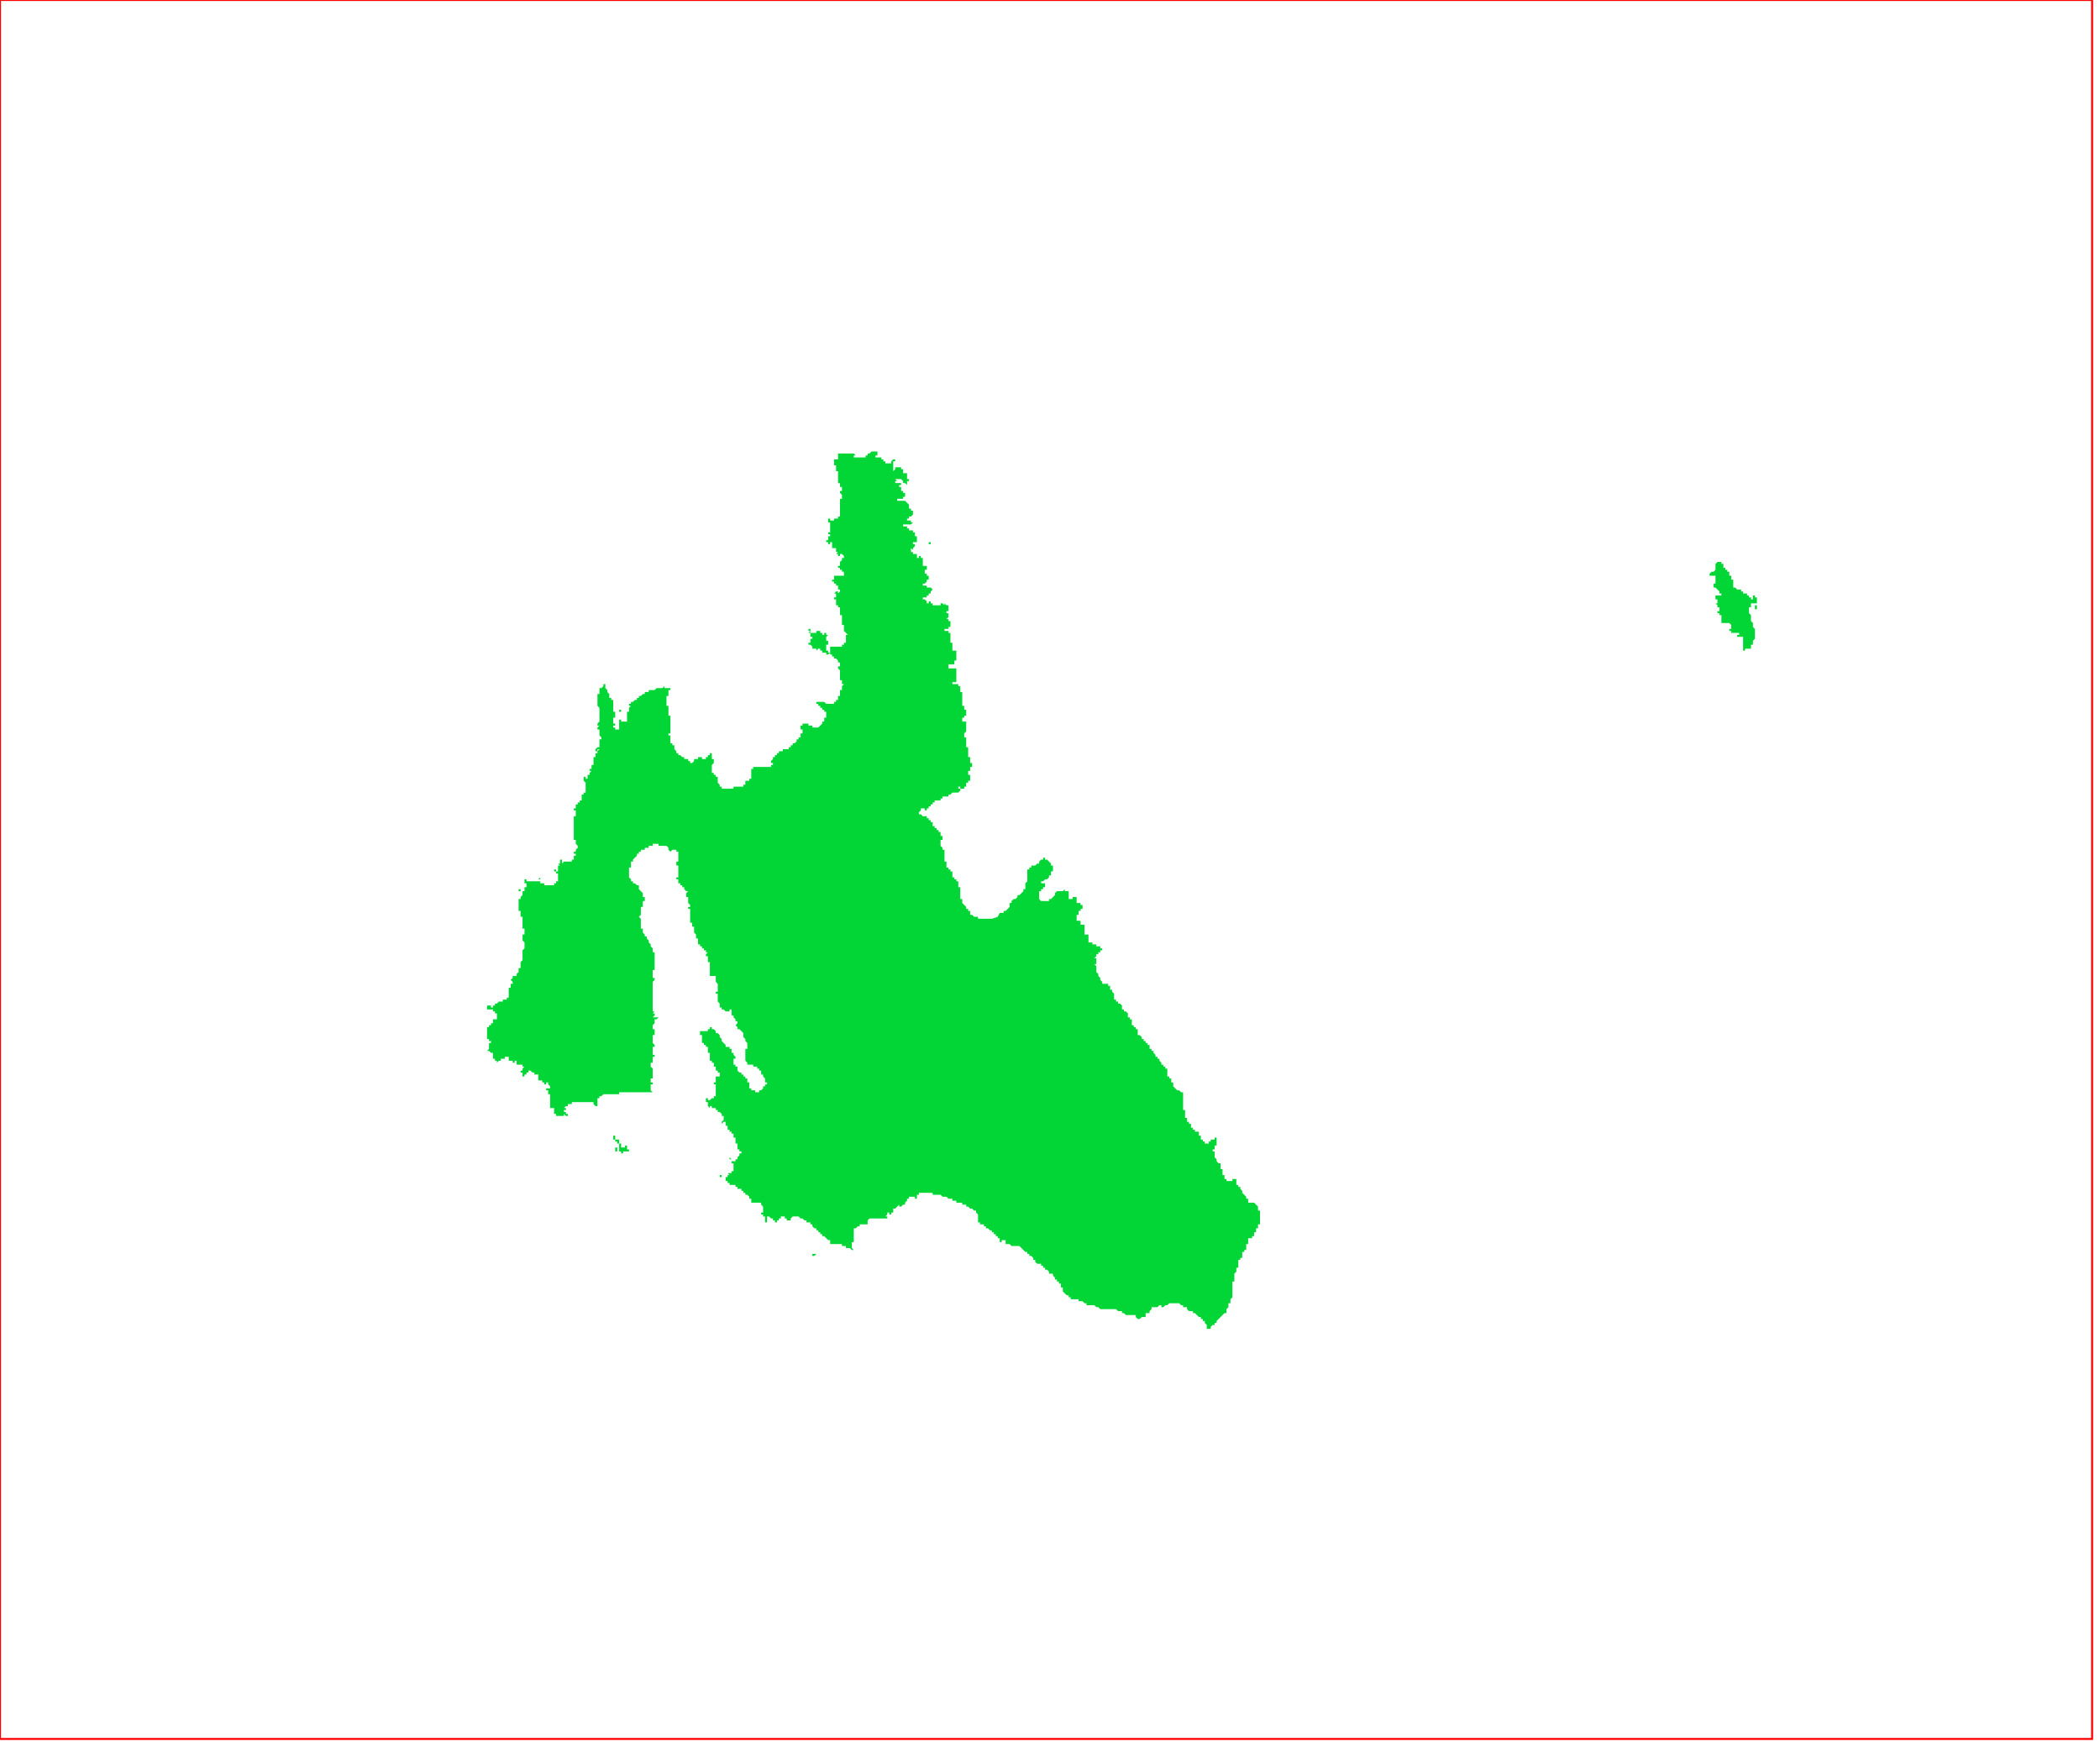 <?xml version="1.0" standalone="no"?>
<!DOCTYPE svg PUBLIC "-//W3C//DTD SVG 1.1//EN" "http://www.w3.org/Graphics/SVG/1.1/DTD/svg11.dtd">
<svg xmlns="http://www.w3.org/2000/svg" xmlns:inkscape="http://www.inkscape.org/namespaces/inkscape" xmlns:xlink="http://www.w3.org/1999/xlink" viewBox = "0 0 1065 886" version = "1.1">
<!-- svg generated using QGIS www.qgis.org -->
<g id="kefalonia-d" inkscape:groupmode="layer" inkscape:label="kefalonia-d">
<g stroke="none" fill="rgb(1,214,54)" stroke-linejoin="round" stroke-width="0.26">
<g id="kefalonia-d_1" >
<path d="M 413,637 L 412,637 L 412,636 L 413,636 L 414,636 L 413,637 " />
<path d="M 366,597 L 365,597 L 365,596 L 366,596 L 366,597 " />
<path d="M 371,588 L 370,588 L 370,587 L 371,588 " />
<path d="M 312,582 L 313,582 L 313,583 L 313,584 L 312,584 L 312,583 L 312,582 " />
<path d="M 313,578 L 313,579 L 313,578 L 314,578 L 314,579 L 314,580 L 315,580 L 315,581 L 315,582 L 316,582 L 317,582 L 317,581 L 318,581 L 318,582 L 318,583 L 319,583 L 319,584 L 318,584 L 317,584 L 316,584 L 316,585 L 315,585 L 315,584 L 314,584 L 314,583 L 314,582 L 314,581 L 314,580 L 313,580 L 313,579 L 313,580 L 313,579 L 312,579 L 312,578 L 311,578 L 311,577 L 311,576 L 312,576 L 312,577 L 312,578 L 313,578 " />
<path d="M 262,458 L 263,458 L 262,458 L 262,459 L 262,458 " />
<path d="M 263,452 L 263,451 L 264,451 L 264,452 L 263,452 " />
<path d="M 282,442 L 281,442 L 281,441 L 282,441 L 282,442 " />
<path d="M 398,379 L 398,380 L 398,379 " />
<path d="M 314,362 L 314,361 L 314,360 L 315,360 L 316,360 L 315,360 L 315,361 L 314,361 L 314,362 " />
<path d="M 872,285 L 873,285 L 873,286 L 874,286 L 874,287 L 874,288 L 875,288 L 875,289 L 876,289 L 876,290 L 877,290 L 877,291 L 877,292 L 878,292 L 878,293 L 878,294 L 879,294 L 879,295 L 879,296 L 879,297 L 879,298 L 880,298 L 881,299 L 882,299 L 883,299 L 883,300 L 884,300 L 884,301 L 885,301 L 886,301 L 886,302 L 887,302 L 887,303 L 888,303 L 888,304 L 889,304 L 889,303 L 889,302 L 890,302 L 890,303 L 891,303 L 891,304 L 891,305 L 891,306 L 891,307 L 891,308 L 891,309 L 890,309 L 890,310 L 890,309 L 890,308 L 890,307 L 891,307 L 891,306 L 890,306 L 889,306 L 888,306 L 888,307 L 888,308 L 887,308 L 887,309 L 887,310 L 887,311 L 888,312 L 888,313 L 888,314 L 888,315 L 889,316 L 889,317 L 889,318 L 890,319 L 890,320 L 890,321 L 890,322 L 890,323 L 890,324 L 889,325 L 889,326 L 889,327 L 888,327 L 888,328 L 888,329 L 887,329 L 886,329 L 885,329 L 885,330 L 884,330 L 884,329 L 884,328 L 884,327 L 884,326 L 884,325 L 884,324 L 884,323 L 883,323 L 882,323 L 881,323 L 881,322 L 882,322 L 882,321 L 881,321 L 880,321 L 879,321 L 878,321 L 878,320 L 877,320 L 877,319 L 878,319 L 878,318 L 879,318 L 878,318 L 878,317 L 877,316 L 876,316 L 875,316 L 874,316 L 873,316 L 873,315 L 873,314 L 873,313 L 873,312 L 872,312 L 872,311 L 871,311 L 871,310 L 872,310 L 872,309 L 871,309 L 872,309 L 872,308 L 871,308 L 871,307 L 870,306 L 871,306 L 871,305 L 871,304 L 870,304 L 870,303 L 870,302 L 871,302 L 871,301 L 871,302 L 872,302 L 873,302 L 873,301 L 872,301 L 872,300 L 871,299 L 870,298 L 869,298 L 869,297 L 869,296 L 870,296 L 870,295 L 870,294 L 870,293 L 870,292 L 869,292 L 868,292 L 867,292 L 867,291 L 868,290 L 869,290 L 870,289 L 870,288 L 870,287 L 870,286 L 871,285 L 872,285 " />
<path d="M 423,284 L 423,283 L 424,283 L 423,283 L 423,284 " />
<path d="M 472,277 L 472,276 L 471,276 L 471,275 L 472,275 L 472,276 L 472,277 " />
<path d="M 445,229 L 445,230 L 445,231 L 444,231 L 444,232 L 445,232 L 445,233 L 445,232 L 446,232 L 447,232 L 447,233 L 448,233 L 448,234 L 449,234 L 449,235 L 450,235 L 451,235 L 452,235 L 452,234 L 453,233 L 454,233 L 454,234 L 453,234 L 453,235 L 453,236 L 453,237 L 453,238 L 453,239 L 454,238 L 454,237 L 455,237 L 456,237 L 457,237 L 457,238 L 458,238 L 458,239 L 458,240 L 459,240 L 460,240 L 460,241 L 460,242 L 460,243 L 461,243 L 461,244 L 460,244 L 460,245 L 460,246 L 459,245 L 458,245 L 458,244 L 457,243 L 456,243 L 455,243 L 454,243 L 455,244 L 454,244 L 454,245 L 455,245 L 456,245 L 457,245 L 457,246 L 456,246 L 456,247 L 457,247 L 457,248 L 457,249 L 457,250 L 457,249 L 458,249 L 458,250 L 459,250 L 459,251 L 459,252 L 458,252 L 458,253 L 457,253 L 456,253 L 455,253 L 455,254 L 456,254 L 457,254 L 458,254 L 459,254 L 460,255 L 461,256 L 461,257 L 461,258 L 462,258 L 462,259 L 463,259 L 463,260 L 463,261 L 462,262 L 461,262 L 461,263 L 460,263 L 459,263 L 460,263 L 460,264 L 461,264 L 462,264 L 462,265 L 463,265 L 462,266 L 461,266 L 460,266 L 459,266 L 458,266 L 457,266 L 458,266 L 458,267 L 459,267 L 460,267 L 460,268 L 461,268 L 461,269 L 462,269 L 463,269 L 463,270 L 464,270 L 464,271 L 464,272 L 465,272 L 465,273 L 465,274 L 465,275 L 464,275 L 463,275 L 463,276 L 464,276 L 464,277 L 463,278 L 463,279 L 462,278 L 462,279 L 462,280 L 463,280 L 463,281 L 464,281 L 465,281 L 465,282 L 465,283 L 466,283 L 466,282 L 467,282 L 467,283 L 468,283 L 468,284 L 468,285 L 468,286 L 468,287 L 469,287 L 470,287 L 470,288 L 470,289 L 469,289 L 469,290 L 469,291 L 470,291 L 470,292 L 471,292 L 471,293 L 471,294 L 470,294 L 470,295 L 469,296 L 468,296 L 468,297 L 469,297 L 470,297 L 470,298 L 471,298 L 472,298 L 473,299 L 472,300 L 472,301 L 471,301 L 471,302 L 470,302 L 470,303 L 469,303 L 468,303 L 468,304 L 469,304 L 470,305 L 470,306 L 471,306 L 471,305 L 472,305 L 472,306 L 473,306 L 473,307 L 474,307 L 475,307 L 476,307 L 477,307 L 477,306 L 478,306 L 479,307 L 479,306 L 480,307 L 481,307 L 481,308 L 481,309 L 481,310 L 480,310 L 480,311 L 481,311 L 481,312 L 481,313 L 480,314 L 481,314 L 481,315 L 482,315 L 482,316 L 482,317 L 482,318 L 481,318 L 481,319 L 480,319 L 479,319 L 479,320 L 480,320 L 481,320 L 481,321 L 482,321 L 482,322 L 483,322 L 482,322 L 482,323 L 482,324 L 482,325 L 482,326 L 483,326 L 483,327 L 483,328 L 483,329 L 483,330 L 483,331 L 483,330 L 484,330 L 485,330 L 485,331 L 485,332 L 485,333 L 485,334 L 485,335 L 484,335 L 484,336 L 484,337 L 483,337 L 482,337 L 481,337 L 481,338 L 481,339 L 482,339 L 483,339 L 484,339 L 485,339 L 485,340 L 485,341 L 485,342 L 485,343 L 485,344 L 485,345 L 485,346 L 484,346 L 483,346 L 483,347 L 484,347 L 485,347 L 486,347 L 486,348 L 487,348 L 487,349 L 487,350 L 487,351 L 488,351 L 488,352 L 488,353 L 488,354 L 488,355 L 488,356 L 488,357 L 488,358 L 489,358 L 489,359 L 489,360 L 490,360 L 490,361 L 490,362 L 490,363 L 489,363 L 489,364 L 488,364 L 488,365 L 488,366 L 489,366 L 490,366 L 490,367 L 490,368 L 490,369 L 490,370 L 490,371 L 489,372 L 489,373 L 489,374 L 490,374 L 490,375 L 490,376 L 490,377 L 490,378 L 490,379 L 491,379 L 491,380 L 491,381 L 491,382 L 491,383 L 491,384 L 492,384 L 492,385 L 492,386 L 492,387 L 493,387 L 493,388 L 493,389 L 492,389 L 492,390 L 492,391 L 491,391 L 491,392 L 491,393 L 492,393 L 492,394 L 492,395 L 492,396 L 491,396 L 491,397 L 490,397 L 490,398 L 490,399 L 489,399 L 489,400 L 488,400 L 487,400 L 487,399 L 486,399 L 486,400 L 487,400 L 487,401 L 486,402 L 485,402 L 484,402 L 483,402 L 482,403 L 481,403 L 481,404 L 480,404 L 479,404 L 478,404 L 478,405 L 477,405 L 477,406 L 476,406 L 475,406 L 474,406 L 474,407 L 473,407 L 473,408 L 472,408 L 472,409 L 471,409 L 471,410 L 470,410 L 470,411 L 469,411 L 469,410 L 468,410 L 467,410 L 467,411 L 466,412 L 466,413 L 467,413 L 468,414 L 469,414 L 470,414 L 470,415 L 471,415 L 471,416 L 472,416 L 472,417 L 473,417 L 473,418 L 473,419 L 474,419 L 474,420 L 475,420 L 475,421 L 476,421 L 476,422 L 477,422 L 477,423 L 477,424 L 478,424 L 478,425 L 478,426 L 477,426 L 477,427 L 477,428 L 477,429 L 478,430 L 478,431 L 479,431 L 479,432 L 479,433 L 479,434 L 479,435 L 479,436 L 479,437 L 480,437 L 480,438 L 480,439 L 480,440 L 481,440 L 481,441 L 482,441 L 482,442 L 483,442 L 483,443 L 483,444 L 483,445 L 484,445 L 484,446 L 485,446 L 485,447 L 486,447 L 486,448 L 486,449 L 486,450 L 487,450 L 487,451 L 487,452 L 487,453 L 487,454 L 487,455 L 487,456 L 488,456 L 488,457 L 488,458 L 489,459 L 490,460 L 490,461 L 491,461 L 491,462 L 492,462 L 492,463 L 492,464 L 493,464 L 494,465 L 495,465 L 496,465 L 496,466 L 497,466 L 498,466 L 499,466 L 500,466 L 501,466 L 502,466 L 503,466 L 506,465 L 507,463 L 505,463 L 506,463 L 507,463 L 508,463 L 509,463 L 509,462 L 510,462 L 511,461 L 512,460 L 512,459 L 512,458 L 513,458 L 513,457 L 514,456 L 515,456 L 516,455 L 516,454 L 517,454 L 518,453 L 519,452 L 519,451 L 520,451 L 520,450 L 520,449 L 520,448 L 521,447 L 521,446 L 521,445 L 521,444 L 521,443 L 521,442 L 521,441 L 522,441 L 522,440 L 523,440 L 523,439 L 524,439 L 525,439 L 526,438 L 527,438 L 527,437 L 528,436 L 529,436 L 529,435 L 530,435 L 530,436 L 531,436 L 532,437 L 533,438 L 533,439 L 534,439 L 534,440 L 534,441 L 534,442 L 533,442 L 533,443 L 533,444 L 532,444 L 532,445 L 531,446 L 530,446 L 529,447 L 528,447 L 528,448 L 529,448 L 530,448 L 530,449 L 530,450 L 529,450 L 529,451 L 528,451 L 528,452 L 527,452 L 527,453 L 527,454 L 527,455 L 527,456 L 528,457 L 529,457 L 530,457 L 531,457 L 532,457 L 532,456 L 533,456 L 534,455 L 535,454 L 535,453 L 536,452 L 537,452 L 538,452 L 539,452 L 540,451 L 540,452 L 541,452 L 542,452 L 542,453 L 542,454 L 542,455 L 542,456 L 543,456 L 544,456 L 544,455 L 545,455 L 546,455 L 546,456 L 546,457 L 546,458 L 547,458 L 547,459 L 547,458 L 548,458 L 548,459 L 549,459 L 549,460 L 549,461 L 548,461 L 548,462 L 547,462 L 547,463 L 547,464 L 546,464 L 546,465 L 546,466 L 546,467 L 547,467 L 548,467 L 548,468 L 548,469 L 549,469 L 550,469 L 550,470 L 550,471 L 550,472 L 550,473 L 550,474 L 551,474 L 552,474 L 552,475 L 552,476 L 552,477 L 552,478 L 553,478 L 554,478 L 554,479 L 555,479 L 556,479 L 556,480 L 557,480 L 558,480 L 558,481 L 559,481 L 559,482 L 558,482 L 558,483 L 557,483 L 557,484 L 556,484 L 556,485 L 555,486 L 556,486 L 556,487 L 556,488 L 556,489 L 555,489 L 556,490 L 556,491 L 556,492 L 557,492 L 556,492 L 556,493 L 557,494 L 557,495 L 558,496 L 558,497 L 559,498 L 559,499 L 560,499 L 561,499 L 562,499 L 562,500 L 563,500 L 563,501 L 563,502 L 564,502 L 564,503 L 565,504 L 565,505 L 565,506 L 565,507 L 566,507 L 566,508 L 567,508 L 567,509 L 568,509 L 569,510 L 569,511 L 569,512 L 570,512 L 570,513 L 571,513 L 572,514 L 572,515 L 572,516 L 573,516 L 573,517 L 574,517 L 574,518 L 574,519 L 574,520 L 575,520 L 575,521 L 576,521 L 576,522 L 577,522 L 577,523 L 577,524 L 577,525 L 578,525 L 579,526 L 579,527 L 580,527 L 580,528 L 581,528 L 581,529 L 582,529 L 582,530 L 583,530 L 583,531 L 583,532 L 584,532 L 584,533 L 585,533 L 585,534 L 586,535 L 586,536 L 587,536 L 587,537 L 588,537 L 588,538 L 589,539 L 589,540 L 590,540 L 590,541 L 591,541 L 591,542 L 592,542 L 592,543 L 592,544 L 592,545 L 592,546 L 593,546 L 593,547 L 594,547 L 594,548 L 594,549 L 595,549 L 595,550 L 595,551 L 596,552 L 597,553 L 598,553 L 599,554 L 600,554 L 600,555 L 600,556 L 600,557 L 600,558 L 600,559 L 600,560 L 600,561 L 600,562 L 600,563 L 601,563 L 601,564 L 601,565 L 601,566 L 601,567 L 602,567 L 602,568 L 602,569 L 603,569 L 603,570 L 604,570 L 604,571 L 604,572 L 605,572 L 605,573 L 606,573 L 606,574 L 607,574 L 608,574 L 608,575 L 608,576 L 609,576 L 609,577 L 609,578 L 610,578 L 610,579 L 611,579 L 610,579 L 611,579 L 611,580 L 612,580 L 613,580 L 613,579 L 614,579 L 614,578 L 615,578 L 616,578 L 616,577 L 617,577 L 617,578 L 617,579 L 617,580 L 617,581 L 616,581 L 616,582 L 616,583 L 615,583 L 615,584 L 616,584 L 616,585 L 616,586 L 616,587 L 617,588 L 617,589 L 618,590 L 619,590 L 619,591 L 619,592 L 619,593 L 620,593 L 620,594 L 620,595 L 620,596 L 621,596 L 621,597 L 621,598 L 622,598 L 622,599 L 623,599 L 624,599 L 625,599 L 625,598 L 626,598 L 627,598 L 627,599 L 627,600 L 627,601 L 628,601 L 628,602 L 629,602 L 629,603 L 630,604 L 630,605 L 631,606 L 632,607 L 632,608 L 633,608 L 633,609 L 633,610 L 634,610 L 635,610 L 636,610 L 637,611 L 638,612 L 638,613 L 638,614 L 639,614 L 639,615 L 639,616 L 639,617 L 639,618 L 639,619 L 639,620 L 639,621 L 638,621 L 638,622 L 638,623 L 637,623 L 637,624 L 637,625 L 636,625 L 636,626 L 636,627 L 635,627 L 635,628 L 634,628 L 633,628 L 633,629 L 633,630 L 633,631 L 632,631 L 632,632 L 632,633 L 633,633 L 632,633 L 632,634 L 631,634 L 631,635 L 630,635 L 630,636 L 630,637 L 630,638 L 629,638 L 629,639 L 628,639 L 628,640 L 628,641 L 628,642 L 628,643 L 627,643 L 627,644 L 627,645 L 626,646 L 626,647 L 626,648 L 626,649 L 626,650 L 625,650 L 625,651 L 625,652 L 625,653 L 625,654 L 625,655 L 625,656 L 625,657 L 625,658 L 624,659 L 624,660 L 624,661 L 623,661 L 623,662 L 623,663 L 622,664 L 622,665 L 622,666 L 621,666 L 620,667 L 619,668 L 618,669 L 617,670 L 617,671 L 616,671 L 616,672 L 615,672 L 614,673 L 614,674 L 613,674 L 612,674 L 612,673 L 612,672 L 611,671 L 611,670 L 610,670 L 610,669 L 609,669 L 609,668 L 608,668 L 607,667 L 606,666 L 605,666 L 605,665 L 604,665 L 603,665 L 602,664 L 602,663 L 601,663 L 600,663 L 600,662 L 599,662 L 598,661 L 597,661 L 596,661 L 595,661 L 594,661 L 593,661 L 592,662 L 591,662 L 590,663 L 589,663 L 589,662 L 588,662 L 587,663 L 586,663 L 585,663 L 584,663 L 584,664 L 583,665 L 583,666 L 582,666 L 581,666 L 581,667 L 581,668 L 580,668 L 579,668 L 578,669 L 577,669 L 576,668 L 576,667 L 575,667 L 574,667 L 573,667 L 572,667 L 571,667 L 570,666 L 569,666 L 569,665 L 568,665 L 567,665 L 566,664 L 565,664 L 564,664 L 563,664 L 562,664 L 561,664 L 560,664 L 559,664 L 558,664 L 557,663 L 556,663 L 555,662 L 554,662 L 553,662 L 552,662 L 551,662 L 551,661 L 550,661 L 549,660 L 548,660 L 547,660 L 547,659 L 546,659 L 545,659 L 544,659 L 543,659 L 543,658 L 542,658 L 542,657 L 541,657 L 540,656 L 539,655 L 539,654 L 539,653 L 538,653 L 538,652 L 538,651 L 537,651 L 537,650 L 536,650 L 536,649 L 535,649 L 535,648 L 534,647 L 534,646 L 533,646 L 532,646 L 532,645 L 531,644 L 530,644 L 530,643 L 529,643 L 529,642 L 528,642 L 528,641 L 527,641 L 526,641 L 525,640 L 525,639 L 524,639 L 524,638 L 523,637 L 522,637 L 522,636 L 521,636 L 521,635 L 520,635 L 519,634 L 518,633 L 517,632 L 516,632 L 515,632 L 514,632 L 513,632 L 512,631 L 511,631 L 510,631 L 510,630 L 510,629 L 509,629 L 508,629 L 508,630 L 507,630 L 507,629 L 507,628 L 506,628 L 506,627 L 505,627 L 505,626 L 504,626 L 504,625 L 503,625 L 503,624 L 502,624 L 501,623 L 500,623 L 500,622 L 499,622 L 499,621 L 498,621 L 497,621 L 497,620 L 496,620 L 496,619 L 496,618 L 496,617 L 496,616 L 495,615 L 495,614 L 494,614 L 493,613 L 492,613 L 491,612 L 490,612 L 490,611 L 489,611 L 488,611 L 488,610 L 487,610 L 486,610 L 485,610 L 485,609 L 484,609 L 483,609 L 483,608 L 482,608 L 481,608 L 480,607 L 479,607 L 478,607 L 477,606 L 476,606 L 475,606 L 474,606 L 473,606 L 473,605 L 472,605 L 471,605 L 470,605 L 470,606 L 470,605 L 469,605 L 468,605 L 467,605 L 466,605 L 466,606 L 465,606 L 465,607 L 465,608 L 464,608 L 464,607 L 463,607 L 462,607 L 461,607 L 461,608 L 460,608 L 460,609 L 459,610 L 459,611 L 458,611 L 458,612 L 458,611 L 457,612 L 456,612 L 456,611 L 455,612 L 454,613 L 453,613 L 453,614 L 453,615 L 452,615 L 452,616 L 451,616 L 451,615 L 450,615 L 450,616 L 449,617 L 450,617 L 450,618 L 449,618 L 448,618 L 447,618 L 446,618 L 445,618 L 444,618 L 443,618 L 442,618 L 441,618 L 440,619 L 440,620 L 440,621 L 439,621 L 438,621 L 437,621 L 436,621 L 436,622 L 435,622 L 434,623 L 433,623 L 433,624 L 433,625 L 433,626 L 433,627 L 433,628 L 434,628 L 433,628 L 433,629 L 433,630 L 432,630 L 432,631 L 432,632 L 433,632 L 433,633 L 433,632 L 432,632 L 432,633 L 433,634 L 432,634 L 431,633 L 431,634 L 431,633 L 430,633 L 429,633 L 429,632 L 428,632 L 427,632 L 427,631 L 426,631 L 425,631 L 424,631 L 423,631 L 422,631 L 421,631 L 421,630 L 421,629 L 420,629 L 419,628 L 418,627 L 417,627 L 417,626 L 416,626 L 416,625 L 415,625 L 415,624 L 414,624 L 414,623 L 413,623 L 412,622 L 412,621 L 411,621 L 411,620 L 410,620 L 409,620 L 409,619 L 408,619 L 407,618 L 406,618 L 405,617 L 404,617 L 403,617 L 402,617 L 401,618 L 401,619 L 400,619 L 399,619 L 399,618 L 398,618 L 398,617 L 397,617 L 396,617 L 396,618 L 395,618 L 395,619 L 394,619 L 394,620 L 393,620 L 393,619 L 392,619 L 392,618 L 391,618 L 390,617 L 389,617 L 389,618 L 389,619 L 389,620 L 388,620 L 388,619 L 388,618 L 388,617 L 387,617 L 387,616 L 386,616 L 386,615 L 387,615 L 387,614 L 387,613 L 387,612 L 386,611 L 386,610 L 385,610 L 384,610 L 383,610 L 382,610 L 381,610 L 381,609 L 381,608 L 380,608 L 380,607 L 379,606 L 378,606 L 378,605 L 377,605 L 377,604 L 376,604 L 376,603 L 375,603 L 374,603 L 374,602 L 373,602 L 373,601 L 372,601 L 371,601 L 370,601 L 370,600 L 369,600 L 369,599 L 368,599 L 368,598 L 368,597 L 369,597 L 369,596 L 370,596 L 369,595 L 370,595 L 371,595 L 371,594 L 370,594 L 371,594 L 372,594 L 372,593 L 372,592 L 372,591 L 372,590 L 371,590 L 371,589 L 372,589 L 373,589 L 373,588 L 374,588 L 374,587 L 375,586 L 375,585 L 376,585 L 376,584 L 375,584 L 375,583 L 374,583 L 374,582 L 374,581 L 374,580 L 373,580 L 373,579 L 373,578 L 373,577 L 372,577 L 372,576 L 372,575 L 371,575 L 371,574 L 370,574 L 370,573 L 369,573 L 369,572 L 369,571 L 368,571 L 368,570 L 368,569 L 367,569 L 366,570 L 366,569 L 367,568 L 367,567 L 367,566 L 366,566 L 366,565 L 365,564 L 364,564 L 364,563 L 363,563 L 363,562 L 362,562 L 361,562 L 361,561 L 360,561 L 360,562 L 359,561 L 359,560 L 359,559 L 358,559 L 358,558 L 358,557 L 359,557 L 359,558 L 360,558 L 361,557 L 362,557 L 362,556 L 363,556 L 363,555 L 363,554 L 363,553 L 363,552 L 363,551 L 363,550 L 362,550 L 362,549 L 363,549 L 363,548 L 363,547 L 364,547 L 363,547 L 363,546 L 364,546 L 365,546 L 365,545 L 365,544 L 364,544 L 364,543 L 363,543 L 363,542 L 364,542 L 363,542 L 363,541 L 362,541 L 362,540 L 362,539 L 361,539 L 361,538 L 360,538 L 360,537 L 360,536 L 360,535 L 360,534 L 359,534 L 359,533 L 359,532 L 359,531 L 358,531 L 358,530 L 358,531 L 358,530 L 357,530 L 357,529 L 356,529 L 356,528 L 356,527 L 356,526 L 356,525 L 355,525 L 355,524 L 354,524 L 355,524 L 355,523 L 356,523 L 357,523 L 358,523 L 359,523 L 359,522 L 360,522 L 360,521 L 361,521 L 361,522 L 362,522 L 363,523 L 363,524 L 364,524 L 365,525 L 365,526 L 366,527 L 366,528 L 367,529 L 368,530 L 368,531 L 369,531 L 370,531 L 370,532 L 371,532 L 371,533 L 371,534 L 372,534 L 372,535 L 373,536 L 373,537 L 372,537 L 372,538 L 372,539 L 372,540 L 373,540 L 373,541 L 374,541 L 374,542 L 374,543 L 375,544 L 376,544 L 376,545 L 377,545 L 377,546 L 378,546 L 378,547 L 379,547 L 379,548 L 379,549 L 380,549 L 380,550 L 380,551 L 380,552 L 381,552 L 381,553 L 382,553 L 383,553 L 383,554 L 384,554 L 385,554 L 385,553 L 386,553 L 387,552 L 387,551 L 388,551 L 388,550 L 389,550 L 389,549 L 388,549 L 388,548 L 388,547 L 387,546 L 387,545 L 386,545 L 386,544 L 386,543 L 385,543 L 385,542 L 384,542 L 384,541 L 383,541 L 382,541 L 382,540 L 381,540 L 380,540 L 379,540 L 379,539 L 378,538 L 378,537 L 378,536 L 378,535 L 378,534 L 378,533 L 378,532 L 379,532 L 379,531 L 379,530 L 379,529 L 378,528 L 378,527 L 377,526 L 377,525 L 377,524 L 376,523 L 375,522 L 374,522 L 374,521 L 373,520 L 374,519 L 374,518 L 373,518 L 373,517 L 372,516 L 372,515 L 371,515 L 371,514 L 371,513 L 371,512 L 370,512 L 370,513 L 369,513 L 368,513 L 367,512 L 366,512 L 366,511 L 365,511 L 365,510 L 365,509 L 364,508 L 364,507 L 364,506 L 364,505 L 364,504 L 363,504 L 363,503 L 364,503 L 364,502 L 364,501 L 364,500 L 364,499 L 363,498 L 363,497 L 363,496 L 363,495 L 362,495 L 361,495 L 360,495 L 360,494 L 360,493 L 360,492 L 360,491 L 360,490 L 360,489 L 360,488 L 359,488 L 359,487 L 359,486 L 359,485 L 358,485 L 358,484 L 359,483 L 358,483 L 358,482 L 357,482 L 357,481 L 356,481 L 356,480 L 355,480 L 355,479 L 354,479 L 354,478 L 354,477 L 354,476 L 353,476 L 353,475 L 353,474 L 352,473 L 352,472 L 352,471 L 352,470 L 351,470 L 351,469 L 351,468 L 350,468 L 350,467 L 350,466 L 350,465 L 350,464 L 350,463 L 350,462 L 350,461 L 349,461 L 349,460 L 350,460 L 350,459 L 349,458 L 349,457 L 349,456 L 349,455 L 348,455 L 348,454 L 348,453 L 349,452 L 348,452 L 347,451 L 347,450 L 346,450 L 346,449 L 345,449 L 345,448 L 344,448 L 344,447 L 344,446 L 343,446 L 343,445 L 344,445 L 344,444 L 344,443 L 344,442 L 344,441 L 344,440 L 344,439 L 343,439 L 343,438 L 343,437 L 344,437 L 344,436 L 344,435 L 344,434 L 344,433 L 344,432 L 343,432 L 343,431 L 342,431 L 341,431 L 340,432 L 339,431 L 339,430 L 338,429 L 337,429 L 336,429 L 335,429 L 334,429 L 334,428 L 333,428 L 332,428 L 331,428 L 331,429 L 330,429 L 329,429 L 329,430 L 328,430 L 327,430 L 327,431 L 326,431 L 325,431 L 325,432 L 324,432 L 324,433 L 323,433 L 323,434 L 322,435 L 321,436 L 321,437 L 320,437 L 320,438 L 320,439 L 320,440 L 319,440 L 319,441 L 319,442 L 319,443 L 319,444 L 319,445 L 320,446 L 320,447 L 321,447 L 321,448 L 322,448 L 323,449 L 324,449 L 324,450 L 324,451 L 325,452 L 326,453 L 326,454 L 326,455 L 327,455 L 327,456 L 327,457 L 326,457 L 326,458 L 326,459 L 326,460 L 325,460 L 325,461 L 325,462 L 325,463 L 325,464 L 324,465 L 325,466 L 325,467 L 325,468 L 325,469 L 325,470 L 325,471 L 326,471 L 326,472 L 326,473 L 327,474 L 327,475 L 328,475 L 328,476 L 329,477 L 329,478 L 330,479 L 330,480 L 331,481 L 331,482 L 331,483 L 332,483 L 332,484 L 332,485 L 332,486 L 332,487 L 332,488 L 332,489 L 332,490 L 332,491 L 332,492 L 331,492 L 331,493 L 331,494 L 332,494 L 331,494 L 331,495 L 331,496 L 332,496 L 332,497 L 331,498 L 331,499 L 331,500 L 331,501 L 331,502 L 331,503 L 331,504 L 331,505 L 331,506 L 331,507 L 331,508 L 331,509 L 331,510 L 331,511 L 331,512 L 331,513 L 334,513 L 332,513 L 333,513 L 332,513 L 331,514 L 332,514 L 332,515 L 331,516 L 332,516 L 334,516 L 335,515 L 335,514 L 335,515 L 334,516 L 333,517 L 332,517 L 332,518 L 332,519 L 331,520 L 331,521 L 331,522 L 332,522 L 332,523 L 331,523 L 332,523 L 332,524 L 332,525 L 331,525 L 331,526 L 331,527 L 331,528 L 331,529 L 332,530 L 332,531 L 331,531 L 331,532 L 331,533 L 331,534 L 331,535 L 332,535 L 332,536 L 331,536 L 331,537 L 331,538 L 331,539 L 330,539 L 330,540 L 330,541 L 331,542 L 331,543 L 331,544 L 331,545 L 331,546 L 331,547 L 330,547 L 330,548 L 330,549 L 331,549 L 331,550 L 330,550 L 330,551 L 330,552 L 330,553 L 331,554 L 330,554 L 330,555 L 330,554 L 329,554 L 328,554 L 327,554 L 326,554 L 325,554 L 324,554 L 323,554 L 322,554 L 321,554 L 320,554 L 319,554 L 318,554 L 317,554 L 316,554 L 315,554 L 314,554 L 314,555 L 313,555 L 312,555 L 311,555 L 310,555 L 309,555 L 308,555 L 307,555 L 306,555 L 305,556 L 304,556 L 304,557 L 303,557 L 303,558 L 304,558 L 303,558 L 303,559 L 303,560 L 303,561 L 302,561 L 301,560 L 301,559 L 300,559 L 299,559 L 298,559 L 297,559 L 296,559 L 295,559 L 294,559 L 293,559 L 292,559 L 291,559 L 290,559 L 290,560 L 289,560 L 288,560 L 288,561 L 287,561 L 286,562 L 287,562 L 287,563 L 286,563 L 286,564 L 287,564 L 287,565 L 288,565 L 288,566 L 287,566 L 286,565 L 286,566 L 285,566 L 284,566 L 283,566 L 283,565 L 283,566 L 282,566 L 282,565 L 281,565 L 281,564 L 281,563 L 281,562 L 280,562 L 279,562 L 279,561 L 279,560 L 280,560 L 279,560 L 279,559 L 279,558 L 279,557 L 279,556 L 279,555 L 278,555 L 278,554 L 278,553 L 277,553 L 277,552 L 278,552 L 279,552 L 279,551 L 278,550 L 278,549 L 277,549 L 277,550 L 276,550 L 276,549 L 275,549 L 275,548 L 274,548 L 274,547 L 274,548 L 273,548 L 273,547 L 273,546 L 273,545 L 272,545 L 271,545 L 271,544 L 270,544 L 269,543 L 268,543 L 268,544 L 267,544 L 267,545 L 266,545 L 266,546 L 265,546 L 265,545 L 265,544 L 264,544 L 264,543 L 265,543 L 265,542 L 266,541 L 265,541 L 265,540 L 264,540 L 263,540 L 262,540 L 262,539 L 262,538 L 261,538 L 261,539 L 260,539 L 260,538 L 259,538 L 258,538 L 258,537 L 258,536 L 257,536 L 256,536 L 256,537 L 255,537 L 254,537 L 254,538 L 253,538 L 252,539 L 252,538 L 251,538 L 251,537 L 250,537 L 250,536 L 249,536 L 250,536 L 250,535 L 250,534 L 249,534 L 248,533 L 247,533 L 248,532 L 248,531 L 249,531 L 248,531 L 248,530 L 248,529 L 249,529 L 249,528 L 248,528 L 248,527 L 247,527 L 247,526 L 247,525 L 247,524 L 247,523 L 247,522 L 247,521 L 248,521 L 248,520 L 249,520 L 249,519 L 250,519 L 250,518 L 250,517 L 251,517 L 252,517 L 252,516 L 252,515 L 252,514 L 251,514 L 251,513 L 250,513 L 250,512 L 249,512 L 248,512 L 247,512 L 247,511 L 247,510 L 248,510 L 249,510 L 249,511 L 250,511 L 250,510 L 251,510 L 251,509 L 252,509 L 253,508 L 254,508 L 255,508 L 255,507 L 256,507 L 257,507 L 257,506 L 258,506 L 258,505 L 258,504 L 258,503 L 258,502 L 258,501 L 259,501 L 259,500 L 259,499 L 260,499 L 260,498 L 259,497 L 260,496 L 260,495 L 261,495 L 262,495 L 262,494 L 263,493 L 263,492 L 263,491 L 264,491 L 264,490 L 264,489 L 264,488 L 265,487 L 265,486 L 265,485 L 265,484 L 265,483 L 265,482 L 266,481 L 266,480 L 266,479 L 266,478 L 265,477 L 265,476 L 265,475 L 265,474 L 266,474 L 266,473 L 266,472 L 266,471 L 265,471 L 265,470 L 265,469 L 265,468 L 265,467 L 265,466 L 265,465 L 264,465 L 264,464 L 264,463 L 264,462 L 263,462 L 263,461 L 263,460 L 263,459 L 263,458 L 263,457 L 263,456 L 264,456 L 264,455 L 265,454 L 265,453 L 265,452 L 266,452 L 266,451 L 266,450 L 267,450 L 267,449 L 267,448 L 266,448 L 266,447 L 266,446 L 267,446 L 267,447 L 268,447 L 269,447 L 270,447 L 271,447 L 272,447 L 273,447 L 274,447 L 274,446 L 273,446 L 274,445 L 274,446 L 274,447 L 274,448 L 275,448 L 276,448 L 276,449 L 277,449 L 278,449 L 279,449 L 280,449 L 281,449 L 281,448 L 282,448 L 282,447 L 283,447 L 283,446 L 283,445 L 283,444 L 283,443 L 282,443 L 282,442 L 283,442 L 283,441 L 283,440 L 283,439 L 284,439 L 283,438 L 284,438 L 284,437 L 284,436 L 285,436 L 285,437 L 285,438 L 286,437 L 287,437 L 288,437 L 289,437 L 290,437 L 290,436 L 291,436 L 291,435 L 291,434 L 292,434 L 292,433 L 291,433 L 291,432 L 292,432 L 292,431 L 293,430 L 293,429 L 292,428 L 292,427 L 292,426 L 291,426 L 291,425 L 291,424 L 291,423 L 291,422 L 291,421 L 291,420 L 291,419 L 291,418 L 291,417 L 291,416 L 291,415 L 291,414 L 292,414 L 292,413 L 292,412 L 292,411 L 291,411 L 291,410 L 292,410 L 292,409 L 292,408 L 293,408 L 293,407 L 294,407 L 294,406 L 295,406 L 295,405 L 295,404 L 295,403 L 296,403 L 296,402 L 297,402 L 297,401 L 297,400 L 297,399 L 297,398 L 297,397 L 296,396 L 296,395 L 296,394 L 297,394 L 297,395 L 298,395 L 298,394 L 298,393 L 299,393 L 299,392 L 300,391 L 299,391 L 299,390 L 300,390 L 300,389 L 300,388 L 301,388 L 301,387 L 301,386 L 301,385 L 301,384 L 302,384 L 302,383 L 302,382 L 303,382 L 303,381 L 304,380 L 303,380 L 303,381 L 302,381 L 302,380 L 303,380 L 302,380 L 303,379 L 304,379 L 304,378 L 304,377 L 303,377 L 304,377 L 304,376 L 304,375 L 305,375 L 305,374 L 304,373 L 304,372 L 304,371 L 304,370 L 303,370 L 303,369 L 304,368 L 303,368 L 303,367 L 304,366 L 304,365 L 304,364 L 304,363 L 304,362 L 304,361 L 304,360 L 304,359 L 303,358 L 303,357 L 303,356 L 303,355 L 303,354 L 303,353 L 302,353 L 303,353 L 303,352 L 304,352 L 304,351 L 304,350 L 304,349 L 305,349 L 306,348 L 306,347 L 307,347 L 307,348 L 307,349 L 308,350 L 308,351 L 309,352 L 309,353 L 309,354 L 310,354 L 310,355 L 311,355 L 311,356 L 311,357 L 311,358 L 311,359 L 311,360 L 311,361 L 312,361 L 312,362 L 312,363 L 312,364 L 311,364 L 311,365 L 311,366 L 311,367 L 312,367 L 312,368 L 311,368 L 311,369 L 312,369 L 312,370 L 313,370 L 314,370 L 314,369 L 314,368 L 314,367 L 314,366 L 314,365 L 315,365 L 315,366 L 316,366 L 317,366 L 318,366 L 318,365 L 318,364 L 318,363 L 318,362 L 318,361 L 319,361 L 319,360 L 319,359 L 320,358 L 319,358 L 319,357 L 320,357 L 320,356 L 321,356 L 322,355 L 323,355 L 323,354 L 324,354 L 324,353 L 325,353 L 326,352 L 327,352 L 327,351 L 328,351 L 329,351 L 329,350 L 330,350 L 331,350 L 332,350 L 333,349 L 334,349 L 335,349 L 336,349 L 337,348 L 337,349 L 338,349 L 339,349 L 340,349 L 340,350 L 339,350 L 339,351 L 339,352 L 339,353 L 338,353 L 338,354 L 338,355 L 338,356 L 338,357 L 338,358 L 339,358 L 339,359 L 339,360 L 339,361 L 339,362 L 339,363 L 340,363 L 340,364 L 340,365 L 340,366 L 340,367 L 340,368 L 340,369 L 340,370 L 340,371 L 340,372 L 339,372 L 339,373 L 340,373 L 340,374 L 340,375 L 340,376 L 340,377 L 341,377 L 341,378 L 342,378 L 342,379 L 342,380 L 343,381 L 343,382 L 344,382 L 344,383 L 345,383 L 346,384 L 347,384 L 347,385 L 348,385 L 349,385 L 349,386 L 350,386 L 350,387 L 351,387 L 352,386 L 352,385 L 353,385 L 354,385 L 354,384 L 355,384 L 356,384 L 356,385 L 357,385 L 358,385 L 358,384 L 359,384 L 359,383 L 360,383 L 360,382 L 361,382 L 361,383 L 361,384 L 361,385 L 362,385 L 362,386 L 362,387 L 361,388 L 361,389 L 361,390 L 361,391 L 361,392 L 362,392 L 362,393 L 363,393 L 363,394 L 364,394 L 364,395 L 364,396 L 364,397 L 365,398 L 365,399 L 366,399 L 366,400 L 367,400 L 368,400 L 369,400 L 370,400 L 371,400 L 372,400 L 372,399 L 373,399 L 374,399 L 375,399 L 376,399 L 377,399 L 377,398 L 378,398 L 378,397 L 378,396 L 379,396 L 380,396 L 380,395 L 381,395 L 381,394 L 381,393 L 381,392 L 381,391 L 381,390 L 382,390 L 382,389 L 383,389 L 384,389 L 385,389 L 386,389 L 387,389 L 388,389 L 389,389 L 390,389 L 391,389 L 391,388 L 392,388 L 392,387 L 391,387 L 391,386 L 392,385 L 392,384 L 393,384 L 393,383 L 394,383 L 394,382 L 395,382 L 395,381 L 396,381 L 397,381 L 397,380 L 398,380 L 399,380 L 400,380 L 400,379 L 401,379 L 401,378 L 402,378 L 402,377 L 403,377 L 404,376 L 404,375 L 405,375 L 405,374 L 406,374 L 406,373 L 406,372 L 407,372 L 407,371 L 407,370 L 406,370 L 406,369 L 406,368 L 407,368 L 407,369 L 407,368 L 407,367 L 408,367 L 409,367 L 410,367 L 410,368 L 411,368 L 412,368 L 412,369 L 413,369 L 414,369 L 415,369 L 416,368 L 417,367 L 417,366 L 418,366 L 418,365 L 418,364 L 419,364 L 419,363 L 419,362 L 419,361 L 418,361 L 418,360 L 417,360 L 417,359 L 416,359 L 416,358 L 415,358 L 415,357 L 414,357 L 414,356 L 415,356 L 415,357 L 415,356 L 416,356 L 417,356 L 418,356 L 419,357 L 420,357 L 421,357 L 422,357 L 423,357 L 423,356 L 424,356 L 424,355 L 425,355 L 425,354 L 425,353 L 426,353 L 426,352 L 426,351 L 426,350 L 427,350 L 427,349 L 427,348 L 428,347 L 427,347 L 427,346 L 427,345 L 426,345 L 426,344 L 426,343 L 426,342 L 426,341 L 426,340 L 425,339 L 425,338 L 426,338 L 426,337 L 426,336 L 425,336 L 425,335 L 424,334 L 423,334 L 423,333 L 422,333 L 422,332 L 421,332 L 421,331 L 420,332 L 419,332 L 419,331 L 418,331 L 417,331 L 417,330 L 416,330 L 416,329 L 415,329 L 414,330 L 414,329 L 413,329 L 412,329 L 412,328 L 411,327 L 410,327 L 410,326 L 411,326 L 411,325 L 411,324 L 412,324 L 412,323 L 411,323 L 411,322 L 411,321 L 410,321 L 411,320 L 410,320 L 410,319 L 411,319 L 411,320 L 412,320 L 411,320 L 411,321 L 412,321 L 413,321 L 414,321 L 414,320 L 415,320 L 416,320 L 416,321 L 417,321 L 417,322 L 418,322 L 418,321 L 419,321 L 419,322 L 420,322 L 419,323 L 419,324 L 419,325 L 420,325 L 420,326 L 420,327 L 419,327 L 419,328 L 419,329 L 419,330 L 420,330 L 420,331 L 421,331 L 421,330 L 422,330 L 421,330 L 421,329 L 421,328 L 422,328 L 423,328 L 424,328 L 425,328 L 426,328 L 427,328 L 427,327 L 428,327 L 428,326 L 429,326 L 429,325 L 429,324 L 429,323 L 429,322 L 430,322 L 429,321 L 428,320 L 428,319 L 428,318 L 428,317 L 427,317 L 427,316 L 427,315 L 427,314 L 427,313 L 427,312 L 426,312 L 426,311 L 427,311 L 426,311 L 426,310 L 426,309 L 426,308 L 425,308 L 425,307 L 424,307 L 424,306 L 424,305 L 424,304 L 423,304 L 423,303 L 424,303 L 424,302 L 424,301 L 423,301 L 424,300 L 425,300 L 425,301 L 426,300 L 426,299 L 425,299 L 425,298 L 425,297 L 424,297 L 425,297 L 424,297 L 424,296 L 423,296 L 423,295 L 422,295 L 422,294 L 423,294 L 423,293 L 423,292 L 424,292 L 425,292 L 426,292 L 427,292 L 428,292 L 428,291 L 428,290 L 427,290 L 427,289 L 426,289 L 426,288 L 425,288 L 425,287 L 426,287 L 426,286 L 426,285 L 427,284 L 427,283 L 428,283 L 428,282 L 427,281 L 426,281 L 426,282 L 425,282 L 425,281 L 424,281 L 425,280 L 424,280 L 425,280 L 424,280 L 424,279 L 423,279 L 424,279 L 424,278 L 423,278 L 422,278 L 422,277 L 422,276 L 422,275 L 421,275 L 421,276 L 420,276 L 420,275 L 419,275 L 419,274 L 420,274 L 420,273 L 420,272 L 421,272 L 421,271 L 420,271 L 420,270 L 421,270 L 421,269 L 421,268 L 421,267 L 421,266 L 421,265 L 420,265 L 420,266 L 420,265 L 420,264 L 420,263 L 421,263 L 421,262 L 421,263 L 421,264 L 422,264 L 423,264 L 423,263 L 424,263 L 425,263 L 425,262 L 426,262 L 426,261 L 426,260 L 426,259 L 426,258 L 426,257 L 426,256 L 426,255 L 426,254 L 426,253 L 427,253 L 427,252 L 427,251 L 426,250 L 426,249 L 427,249 L 427,248 L 427,247 L 426,247 L 426,246 L 426,245 L 425,245 L 425,244 L 425,243 L 425,242 L 425,241 L 425,240 L 425,239 L 424,239 L 424,238 L 424,237 L 424,236 L 423,236 L 423,235 L 423,234 L 423,233 L 424,233 L 425,233 L 425,232 L 425,231 L 425,230 L 426,230 L 427,230 L 428,230 L 429,230 L 430,230 L 431,230 L 432,230 L 433,230 L 434,231 L 433,231 L 433,232 L 434,232 L 435,232 L 436,232 L 437,232 L 438,232 L 439,232 L 439,231 L 440,231 L 440,230 L 441,230 L 442,229 L 443,229 L 444,229 L 445,229 " />
</g>
</g>
</g>
<!-- QGIS extent for clipping, eg in Inkscape -->
<g id="qgisviewbox" inkscape:groupmode="layer" inkscape:label="qgisviewbox" stroke="rgb(255,0,0)" stroke-width="1" fill="none" >
<path d="M 0,882 L 1061,882 L 1061,0 L 0,0 L 0,882 " />
</g></svg>